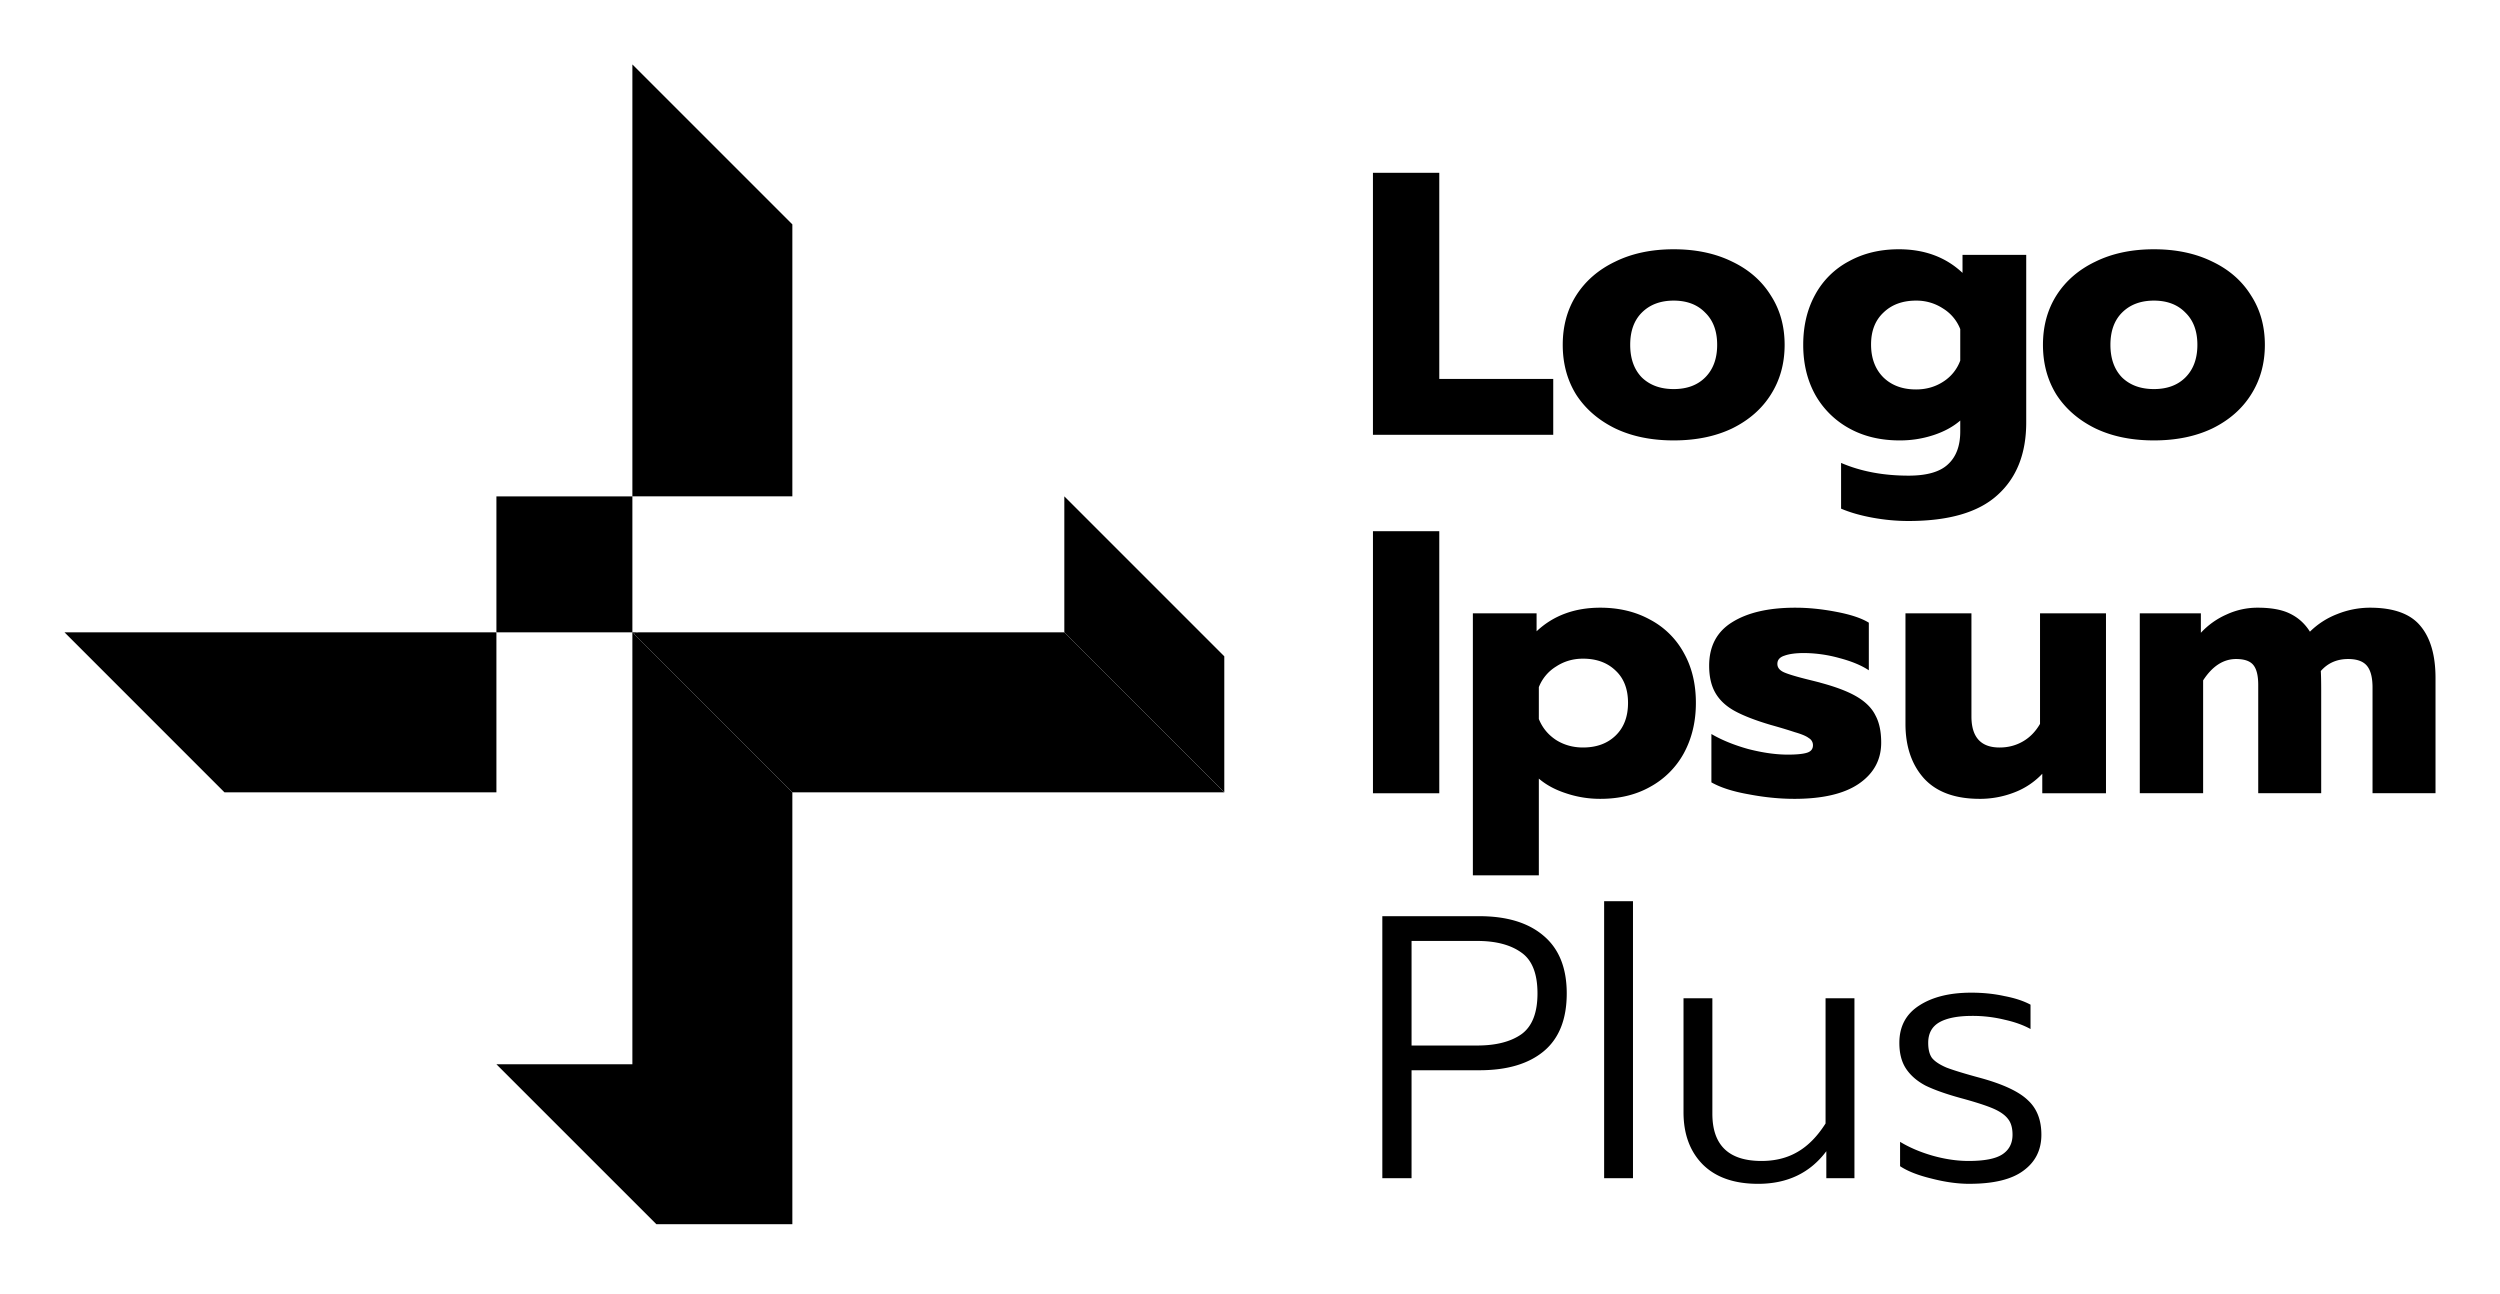 <svg xmlns="http://www.w3.org/2000/svg" width="170" height="88" viewBox="0 0 170 88" fill="currentcolor">
    <path
        d="m43.076 43.072.348-.074h28.95L83.25 53.877h-29.37L43.076 43.072ZM33.756 42.998H4.386l10.877 10.879h18.493V42.998ZM93.36 11.75h4.511v14.018h7.749v3.798H93.36V11.751ZM113.81 29.948c-1.512 0-2.837-.271-3.976-.815-1.138-.56-2.022-1.325-2.651-2.294-.612-.985-.917-2.115-.917-3.39 0-1.274.305-2.396.917-3.364.629-.986 1.513-1.75 2.651-2.294 1.139-.56 2.464-.841 3.976-.841 1.513 0 2.838.28 3.977.841 1.138.544 2.013 1.308 2.625 2.294.628.968.943 2.09.943 3.364 0 1.275-.315 2.404-.943 3.39-.612.969-1.487 1.733-2.625 2.294-1.139.544-2.464.815-3.977.815Zm0-3.491c.901 0 1.615-.264 2.141-.79.544-.544.816-1.283.816-2.218 0-.934-.272-1.665-.816-2.192-.526-.544-1.24-.815-2.141-.815-.9 0-1.622.271-2.166.815-.527.527-.79 1.258-.79 2.192 0 .935.263 1.674.79 2.218.544.526 1.266.79 2.166.79ZM129.78 35.428c-.815 0-1.639-.076-2.472-.23-.816-.152-1.52-.356-2.115-.61v-3.11c1.342.577 2.871.866 4.587.866 1.241 0 2.133-.255 2.676-.765.561-.51.841-1.257.841-2.242v-.74c-.492.425-1.104.757-1.834.995a7.21 7.21 0 0 1-2.294.356c-1.291 0-2.43-.271-3.415-.815a5.908 5.908 0 0 1-2.32-2.294c-.544-.985-.815-2.115-.815-3.39 0-1.291.271-2.43.815-3.415a5.572 5.572 0 0 1 2.294-2.268c.985-.544 2.116-.816 3.389-.816 1.752 0 3.196.535 4.334 1.606v-1.224h4.332v11.393c0 2.124-.653 3.772-1.962 4.945-1.292 1.172-3.305 1.758-6.041 1.758Zm.51-8.946c.697 0 1.317-.178 1.861-.535a2.861 2.861 0 0 0 1.146-1.427v-2.141a2.864 2.864 0 0 0-1.172-1.402 3.268 3.268 0 0 0-1.835-.535c-.917 0-1.656.271-2.217.815-.561.527-.841 1.25-.841 2.167 0 .934.28 1.682.841 2.243.561.543 1.3.815 2.217.815ZM146.466 29.948c-1.512 0-2.838-.271-3.977-.815-1.138-.56-2.021-1.325-2.65-2.294-.612-.985-.918-2.115-.918-3.39 0-1.274.306-2.396.918-3.364.629-.986 1.512-1.75 2.65-2.294 1.139-.56 2.465-.841 3.977-.841s2.837.28 3.976.841c1.139.544 2.013 1.308 2.625 2.294.629.968.944 2.09.944 3.364 0 1.275-.315 2.404-.944 3.39-.612.969-1.486 1.733-2.625 2.294-1.139.544-2.464.815-3.976.815Zm0-3.491c.901 0 1.613-.264 2.141-.79.544-.544.815-1.283.815-2.218 0-.934-.271-1.665-.815-2.192-.528-.544-1.24-.815-2.141-.815s-1.623.271-2.167.815c-.526.527-.79 1.258-.79 2.192 0 .935.264 1.674.79 2.218.544.526 1.266.79 2.167.79ZM93.36 36.123h4.511V53.94h-4.51V36.123ZM100.155 41.705h4.333v1.223c1.138-1.07 2.583-1.605 4.333-1.605 1.274 0 2.405.272 3.389.815a5.573 5.573 0 0 1 2.295 2.269c.543.968.815 2.098.815 3.39 0 1.274-.272 2.412-.815 3.415a5.738 5.738 0 0 1-2.295 2.293c-.967.544-2.098.816-3.389.816a7.22 7.22 0 0 1-2.345-.382c-.731-.238-1.342-.57-1.835-.994v6.576h-4.486V41.705Zm7.494 9.124c.917 0 1.656-.271 2.217-.815.56-.544.84-1.283.84-2.218 0-.934-.28-1.665-.84-2.191-.561-.544-1.3-.816-2.217-.816-.68 0-1.292.178-1.835.535a2.87 2.87 0 0 0-1.173 1.402v2.166c.238.595.629 1.07 1.173 1.428.543.34 1.155.51 1.835.51ZM122.008 54.321c-.986 0-2.014-.102-3.084-.306-1.07-.187-1.921-.458-2.549-.815v-3.288c.696.408 1.529.748 2.497 1.02.986.254 1.887.382 2.702.382.595 0 1.029-.043 1.3-.128.272-.085.407-.255.407-.51a.546.546 0 0 0-.28-.484c-.169-.136-.492-.272-.967-.408-.46-.152-.995-.314-1.607-.484-1.037-.306-1.852-.62-2.447-.943-.594-.323-1.036-.73-1.324-1.223-.289-.493-.434-1.113-.434-1.86 0-1.326.518-2.312 1.555-2.957 1.053-.663 2.489-.994 4.306-.994.884 0 1.81.093 2.779.28.986.187 1.724.433 2.218.74v3.236c-.511-.34-1.19-.62-2.039-.841a9.179 9.179 0 0 0-2.346-.331c-.577 0-1.027.059-1.35.178-.323.102-.484.289-.484.56 0 .256.161.451.484.587.323.136.901.306 1.733.51.543.136.774.195.688.178 1.087.289 1.928.612 2.523.969.595.357 1.011.781 1.249 1.274.255.476.383 1.087.383 1.835 0 1.172-.51 2.107-1.53 2.804-1.003.68-2.464 1.02-4.383 1.02ZM134.618 54.321c-1.681 0-2.947-.467-3.797-1.401-.832-.935-1.249-2.167-1.249-3.696v-7.519h4.486v7.009c0 1.41.637 2.116 1.911 2.116.578 0 1.105-.136 1.58-.408.477-.272.867-.671 1.173-1.198v-7.519h4.485V53.94h-4.332v-1.325a5.101 5.101 0 0 1-1.912 1.274 6.446 6.446 0 0 1-2.345.433ZM145.505 41.705h4.154v1.325a5.278 5.278 0 0 1 1.758-1.249 4.994 4.994 0 0 1 2.116-.458c.917 0 1.649.136 2.192.407.561.272 1.01.68 1.35 1.224a5.4 5.4 0 0 1 1.861-1.198 5.986 5.986 0 0 1 2.217-.433c1.615 0 2.762.416 3.442 1.248.68.816 1.02 1.997 1.02 3.543v7.825h-4.283V46.75c0-.68-.128-1.172-.382-1.478-.255-.306-.68-.459-1.275-.459-.764 0-1.384.272-1.86.816.017.289.026.73.026 1.325v6.984h-4.282v-7.366c0-.629-.111-1.079-.332-1.35-.22-.273-.612-.409-1.172-.409-.867 0-1.615.485-2.243 1.453v7.672h-4.307V41.705Z" />
    <path
        d="m43.424 42.998-.348.074L53.88 53.877v29.37h-9.246L33.756 72.37h9.246V43h-9.246v-9.247h9.246V4.382L53.88 15.258v18.493H43.002v9.246h.422ZM72.374 42.999l10.878 10.878V44.63L72.374 33.752V43ZM93.998 62.301h6.601c1.868 0 3.321.442 4.358 1.326 1.053.883 1.581 2.192 1.581 3.925 0 1.75-.52 3.058-1.555 3.925-1.037.867-2.499 1.3-4.384 1.3h-4.614v7.34h-1.987V62.301Zm6.448 8.794c1.274 0 2.277-.255 3.007-.765.731-.527 1.096-1.453 1.096-2.778 0-1.342-.365-2.269-1.096-2.778-.73-.527-1.733-.79-3.007-.79h-4.46v7.11h4.46ZM109.081 61.282h1.962v18.835h-1.962V61.282ZM119.551 80.5c-1.631 0-2.889-.442-3.773-1.326-.866-.883-1.299-2.064-1.299-3.543v-7.748h1.962v7.85c0 2.141 1.113 3.212 3.339 3.212.935 0 1.75-.204 2.448-.612.712-.408 1.35-1.053 1.91-1.937v-8.513h1.964v12.234h-1.912v-1.835c-1.105 1.478-2.651 2.218-4.639 2.218ZM133.921 80.5c-.799 0-1.657-.12-2.574-.357-.918-.221-1.631-.502-2.142-.842v-1.656c.646.39 1.386.705 2.218.943.85.238 1.665.357 2.447.357 1.053 0 1.81-.145 2.268-.434.477-.305.714-.756.714-1.35 0-.46-.102-.816-.306-1.07-.204-.273-.543-.51-1.02-.715-.475-.204-1.214-.441-2.216-.713-.986-.272-1.776-.552-2.371-.841-.577-.306-1.02-.688-1.325-1.147-.306-.459-.458-1.045-.458-1.759 0-1.104.441-1.945 1.324-2.523.901-.595 2.09-.892 3.568-.892.798 0 1.547.076 2.244.23.713.135 1.307.33 1.784.586v1.656c-.494-.272-1.088-.484-1.784-.637a9.127 9.127 0 0 0-2.167-.255c-.986 0-1.733.144-2.244.433-.509.29-.763.757-.763 1.402 0 .442.085.782.254 1.02.188.237.518.458.995.662.492.187 1.274.425 2.344.714 1.53.425 2.591.926 3.186 1.504.611.56.917 1.342.917 2.345 0 1.036-.407 1.852-1.223 2.446-.798.595-2.022.892-3.67.892Z" />
</svg>

